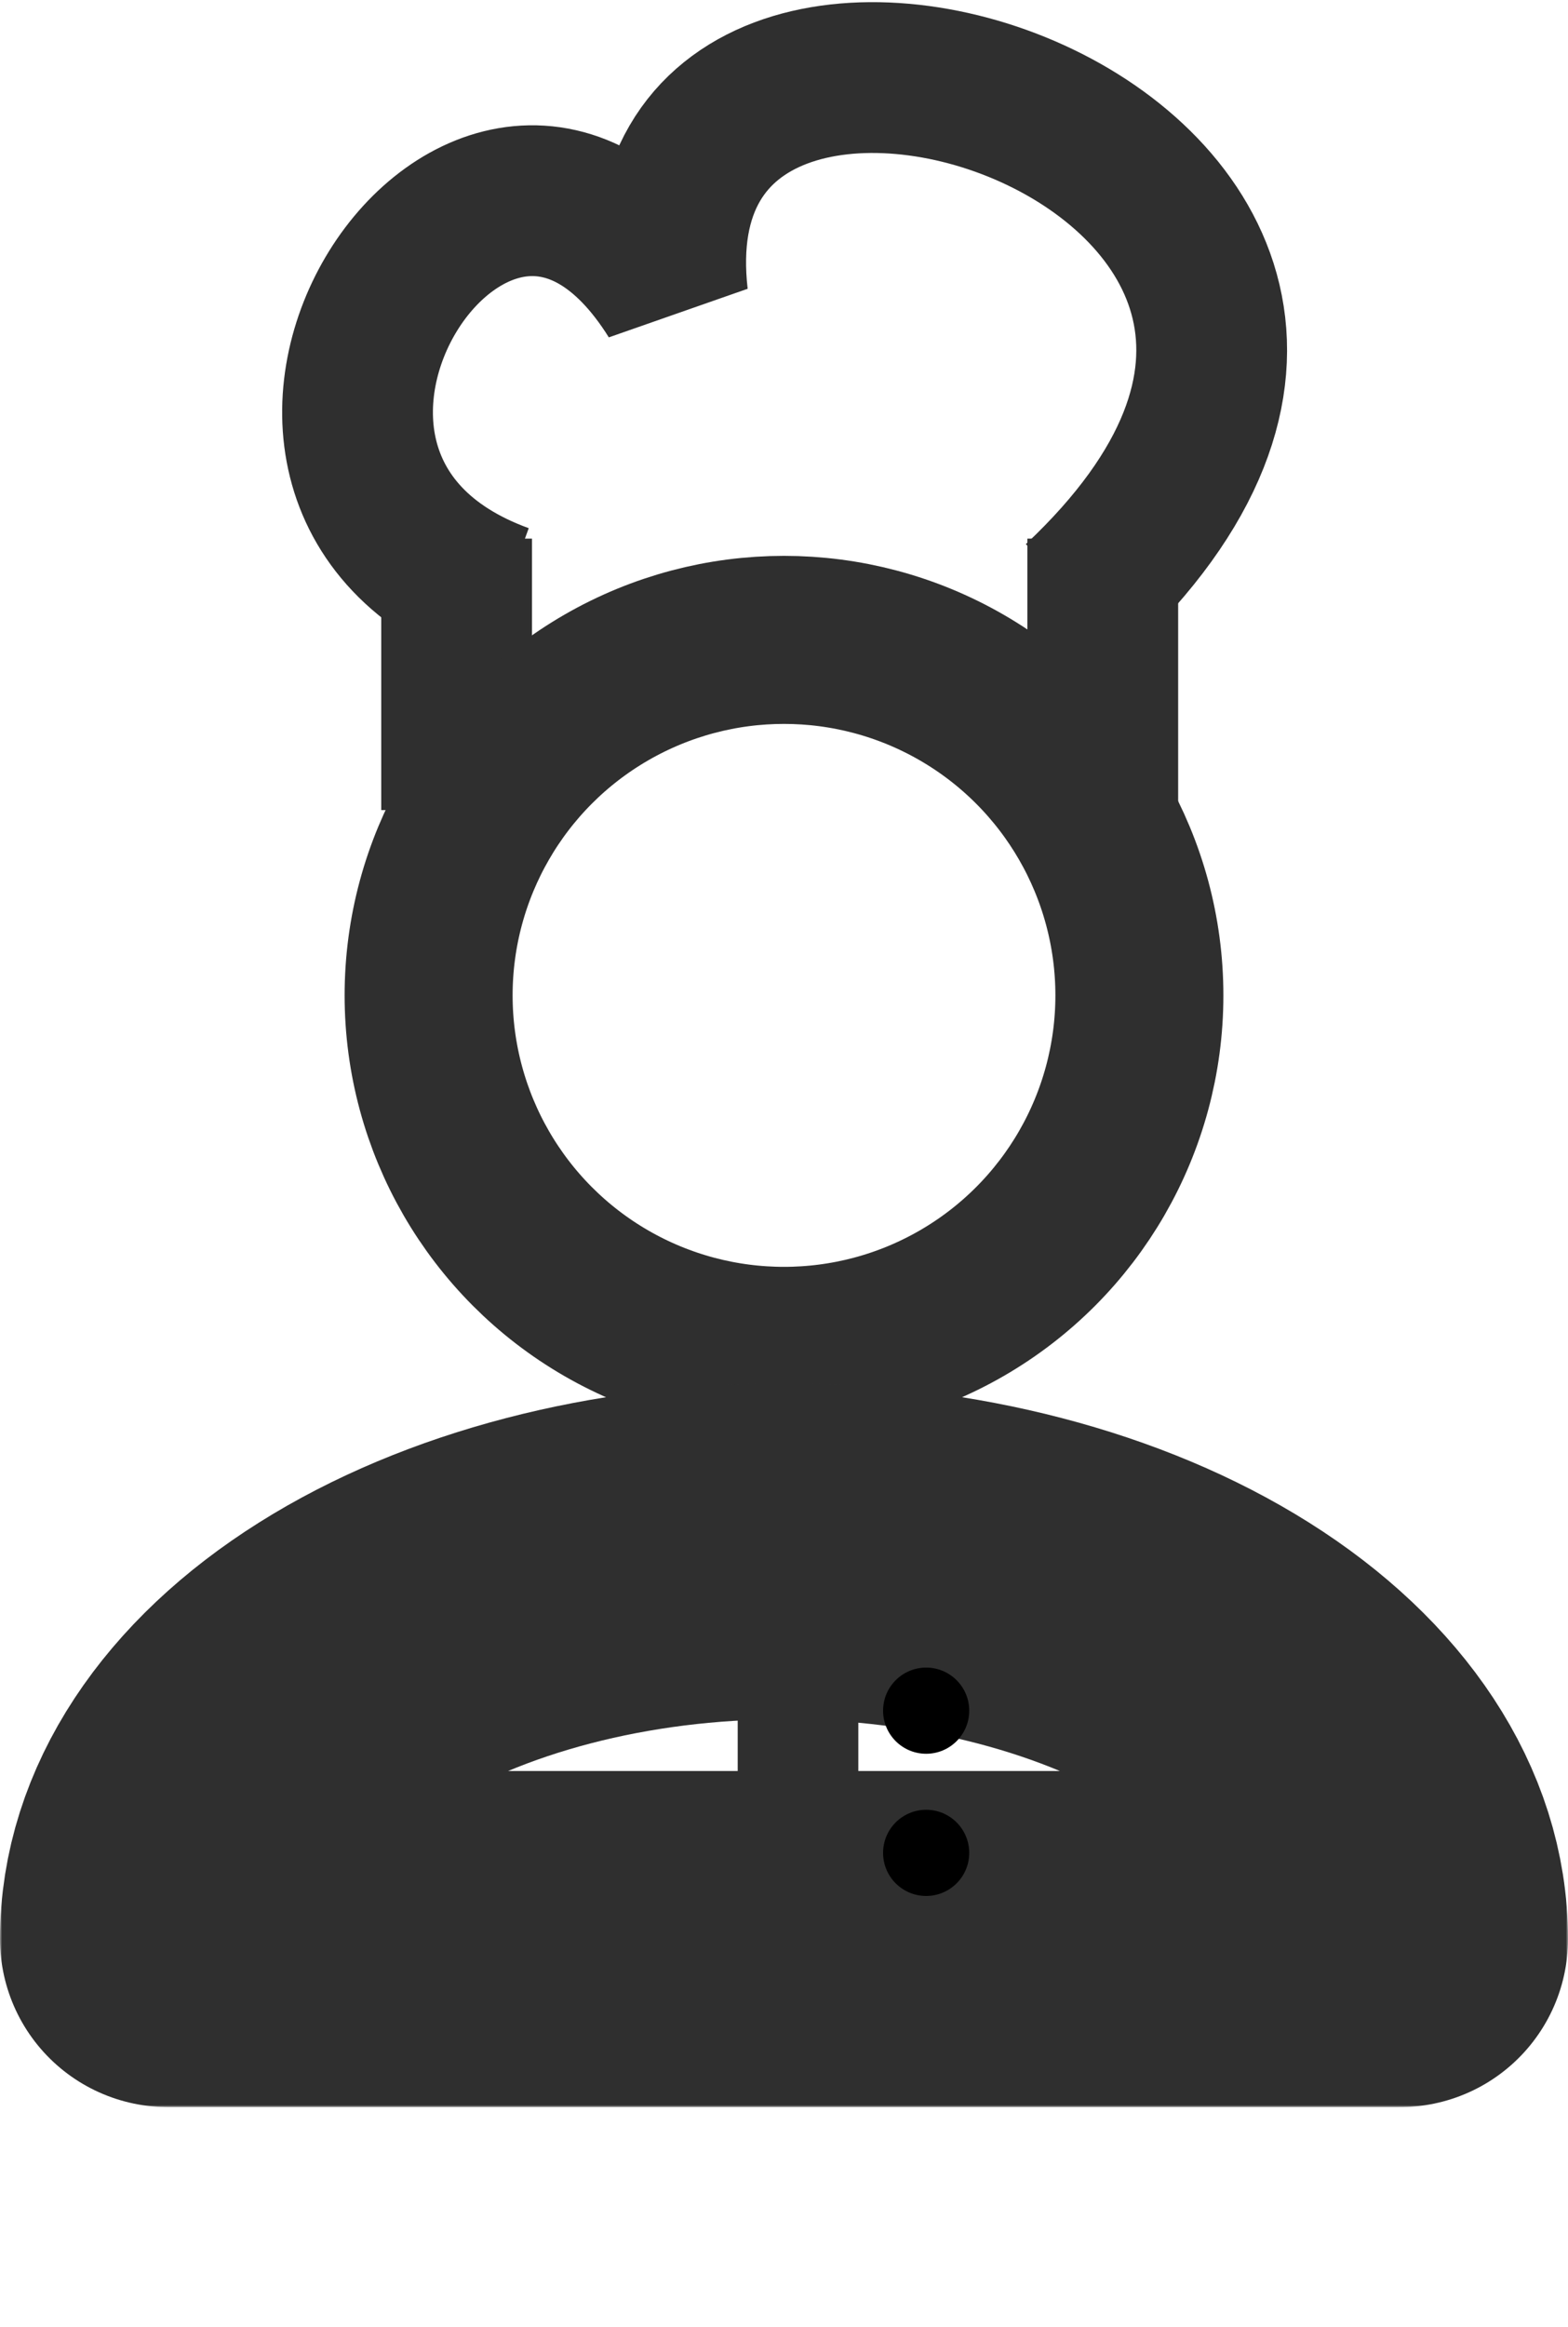 <svg width="364" height="540" viewBox="0 0 364 540" fill="none" xmlns="http://www.w3.org/2000/svg">
<path d="M116.767 139.024C39.677 111.024 112.77 -0.476 156.178 69.024C144.179 -34.975 359.678 36.024 250.132 139.024" stroke="#2F2F2F" stroke-width="35"/>
<path d="M106 125V188" stroke="#2F2F2F" stroke-width="35"/>
<path d="M256 125V188" stroke="#2F2F2F" stroke-width="35"/>
<circle cx="182" cy="231" r="82.5" stroke="#2F2F2F" stroke-width="39" stroke-linejoin="round"/>
<mask id="path-5-outside-1_263_31" maskUnits="userSpaceOnUse" x="0" y="321" width="364" height="168" fill="black">
<rect fill="white" y="321" width="364" height="168"/>
<path d="M325 450C325 426.131 309.934 403.239 283.116 386.36C256.299 369.482 219.926 360 182 360C144.074 360 107.701 369.482 80.884 386.36C54.066 403.239 39 426.131 39 450L182 450H325Z"/>
</mask>
<path d="M325 450C325 426.131 309.934 403.239 283.116 386.36C256.299 369.482 219.926 360 182 360C144.074 360 107.701 369.482 80.884 386.36C54.066 403.239 39 426.131 39 450L182 450H325Z" stroke="#2F2F2F" stroke-width="78" stroke-linejoin="round" mask="url(#path-5-outside-1_263_31)"/>
<circle cx="215" cy="430" r="10" fill="black"/>
<path d="M185.253 361.378V451.756" stroke="#2F2F2F" stroke-width="28" stroke-linecap="round"/>
<circle cx="215" cy="397" r="10" fill="black"/>
</svg>
